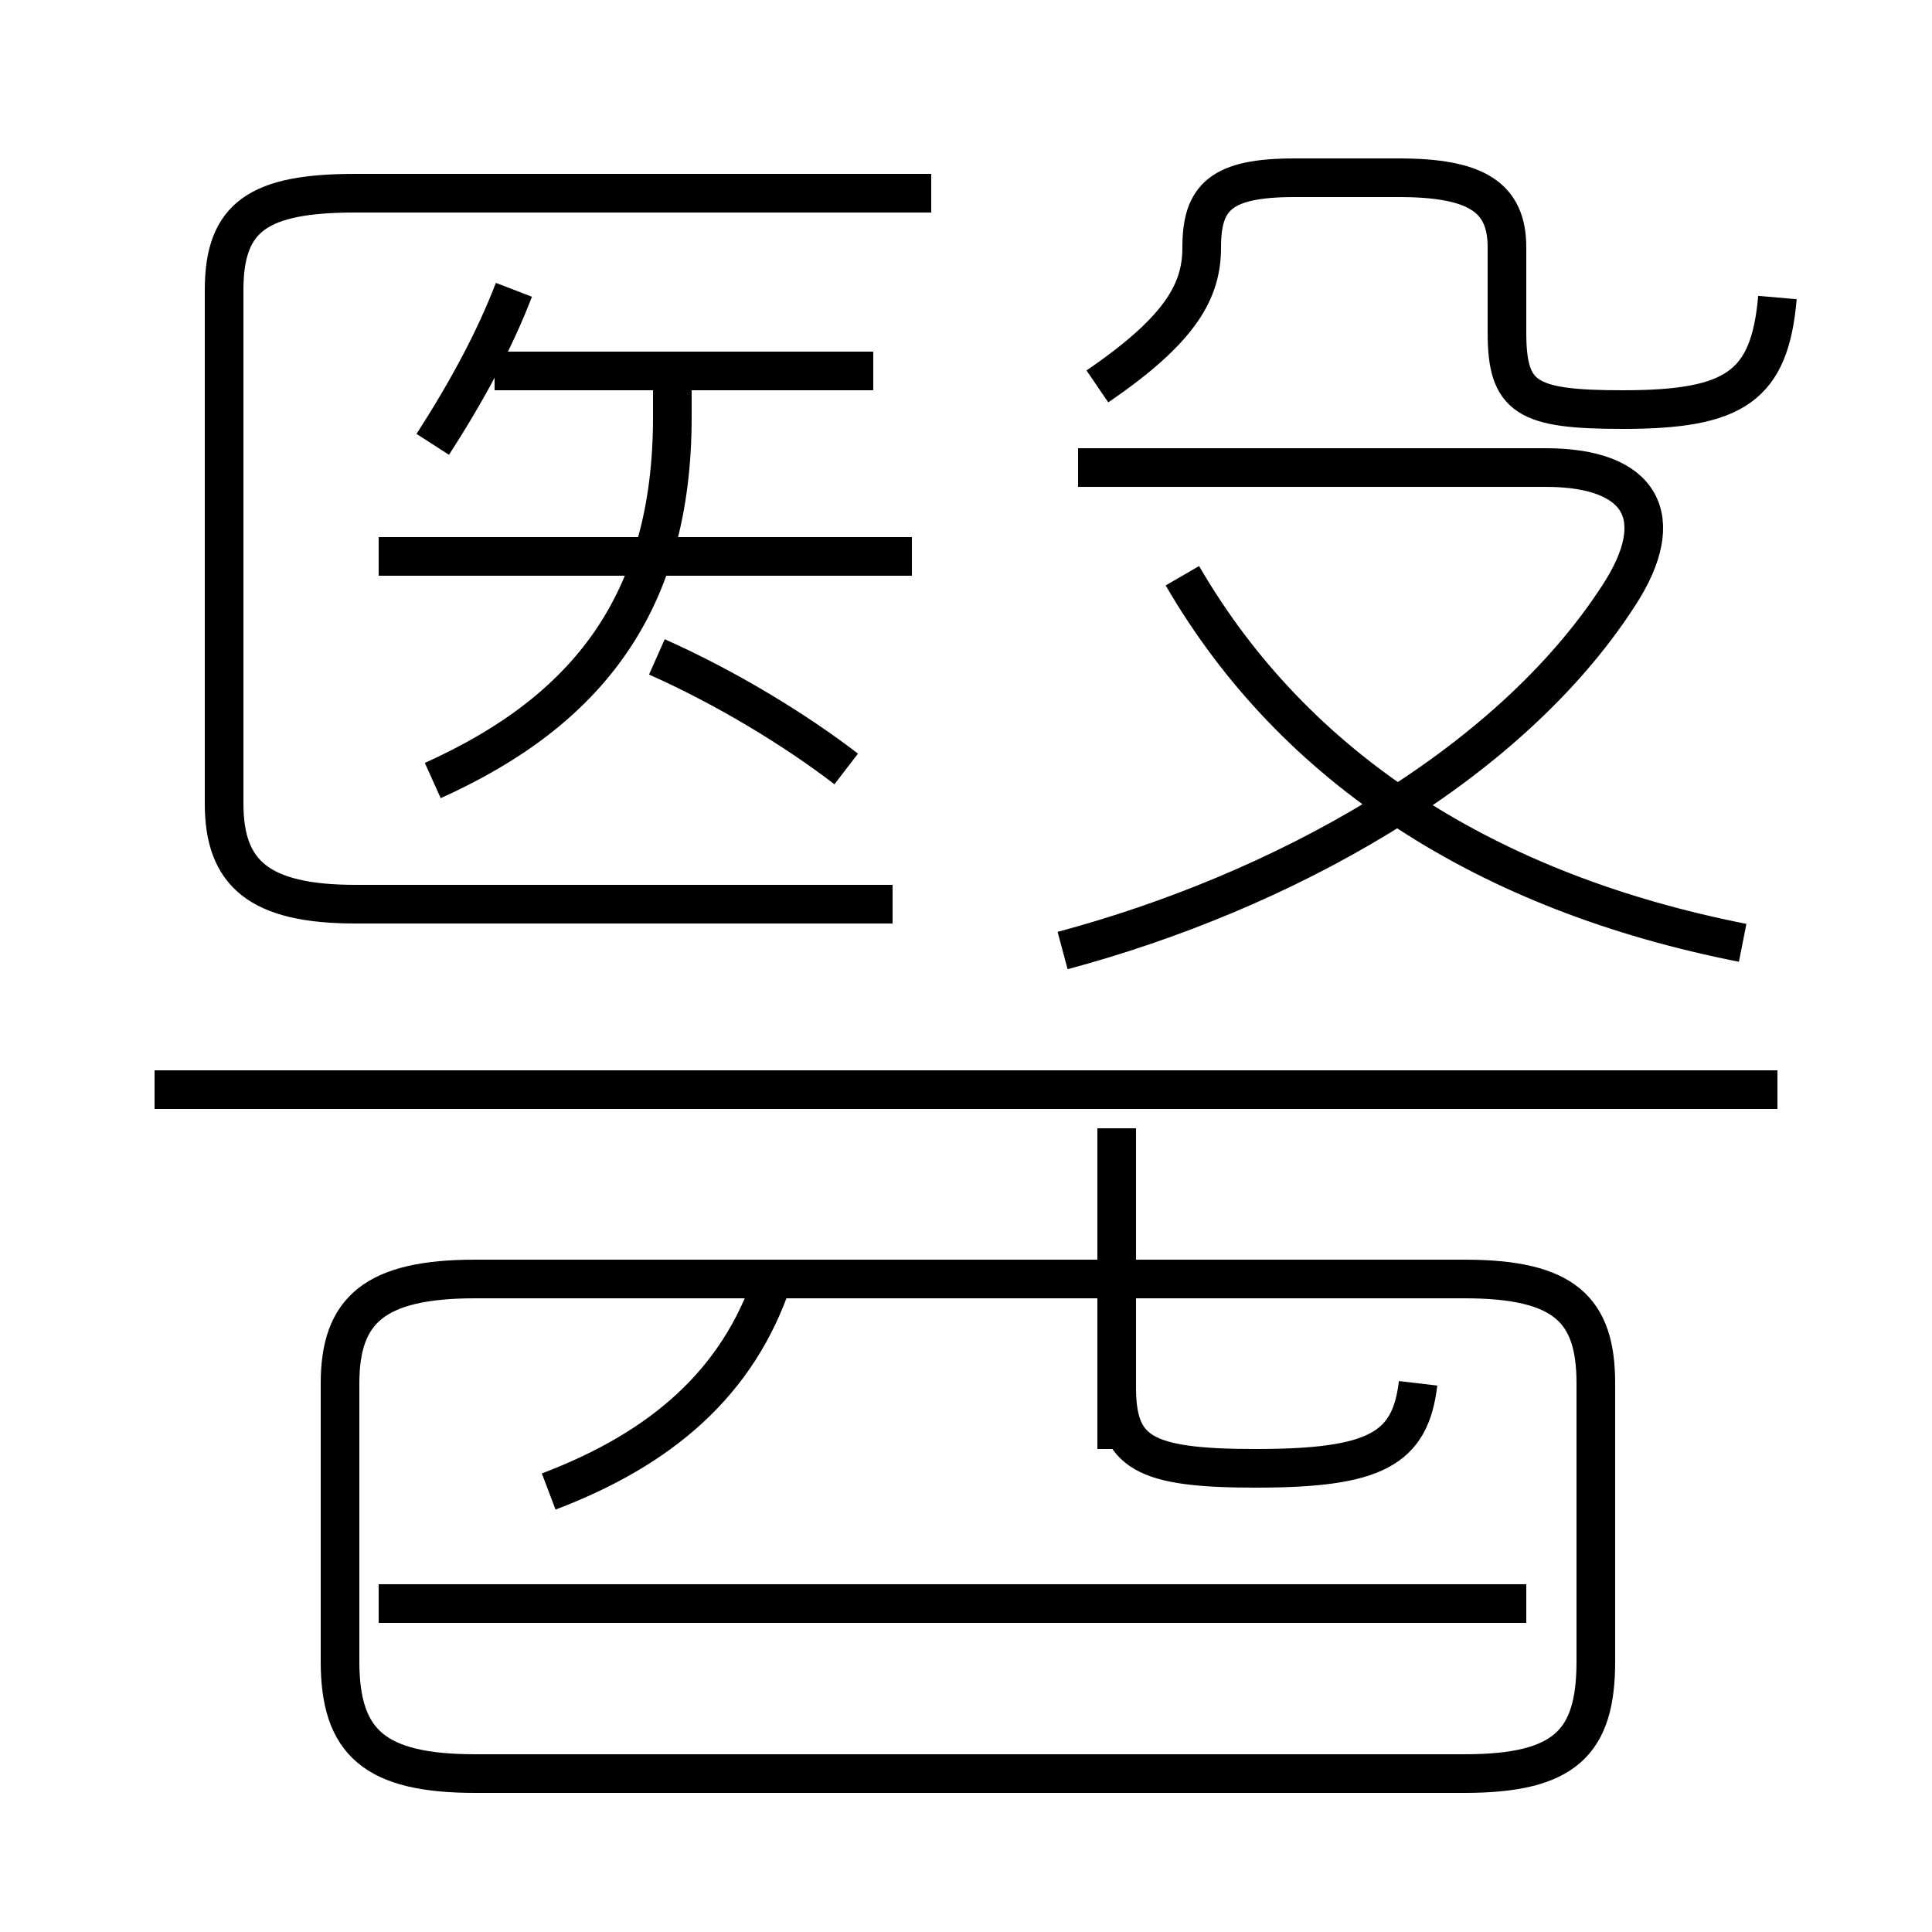 <?xml version='1.0' encoding='utf8'?>
<svg viewBox="0.0 -6.0 50.0 50.0" version="1.1" xmlns="http://www.w3.org/2000/svg">
<rect x="0.0" y="-6.0" width="50.0" height="50.0" fill="#808080" stroke="none"/>
<rect x="-1000" y="-1000" width="2000" height="2000" stroke="white" fill="white"/>
<g style="fill:white;stroke:#000000;  stroke-width:1">
<path d="M 23.1 -20.6 L 9.2 -20.6 C 6.7 -20.6 5.8 -21.4 5.8 -23.2 L 5.8 -36.5 C 5.8 -38.4 6.7 -39.0 9.2 -39.0 L 24.1 -39.0 M 14.2 -5.4 C 17.1 -6.5 19.1 -8.2 20.0 -10.9 M 12.3 1.9 L 37.9 1.9 C 40.5 1.9 41.3 1.1 41.3 -1.0 L 41.3 -8.2 C 41.3 -10.1 40.5 -10.9 37.9 -10.9 L 12.3 -10.9 C 9.7 -10.9 8.8 -10.1 8.8 -8.2 L 8.8 -1.0 C 8.8 1.1 9.7 1.9 12.3 1.9 Z M 39.5 -2.5 L 9.8 -2.5 M 28.9 -6.5 L 28.9 -14.8 M 46.0 -15.8 L 4.0 -15.8 M 21.9 -24.1 C 20.6 -25.1 18.8 -26.2 17.0 -27.0 M 11.2 -23.8 C 15.2 -25.6 17.4 -28.4 17.4 -33.2 L 17.4 -34.9 M 36.7 -8.2 C 36.5 -6.5 35.6 -6.0 32.5 -6.0 C 29.6 -6.0 28.9 -6.4 28.9 -8.1 L 28.9 -14.8 M 23.6 -29.6 L 9.8 -29.6 M 11.2 -32.5 C 12.1 -33.9 12.8 -35.2 13.3 -36.5 M 22.6 -34.4 L 12.8 -34.4 M 27.5 -19.4 C 33.1 -20.9 39.0 -24.1 41.9 -28.6 C 43.2 -30.6 42.5 -31.9 40.0 -31.9 L 27.9 -31.9 M 45.1 -19.6 C 38.5 -20.9 33.5 -24.1 30.6 -29.1 M 46.0 -36.3 C 45.8 -34.0 44.9 -33.4 42.0 -33.4 C 39.5 -33.4 39.0 -33.7 39.0 -35.4 L 39.0 -37.6 C 39.0 -38.9 38.2 -39.4 36.2 -39.4 L 33.5 -39.4 C 31.6 -39.4 31.1 -38.9 31.1 -37.6 C 31.1 -36.5 30.6 -35.5 28.4 -34.0" transform="translate(0.0, 38.0)" />
</g>
</svg>